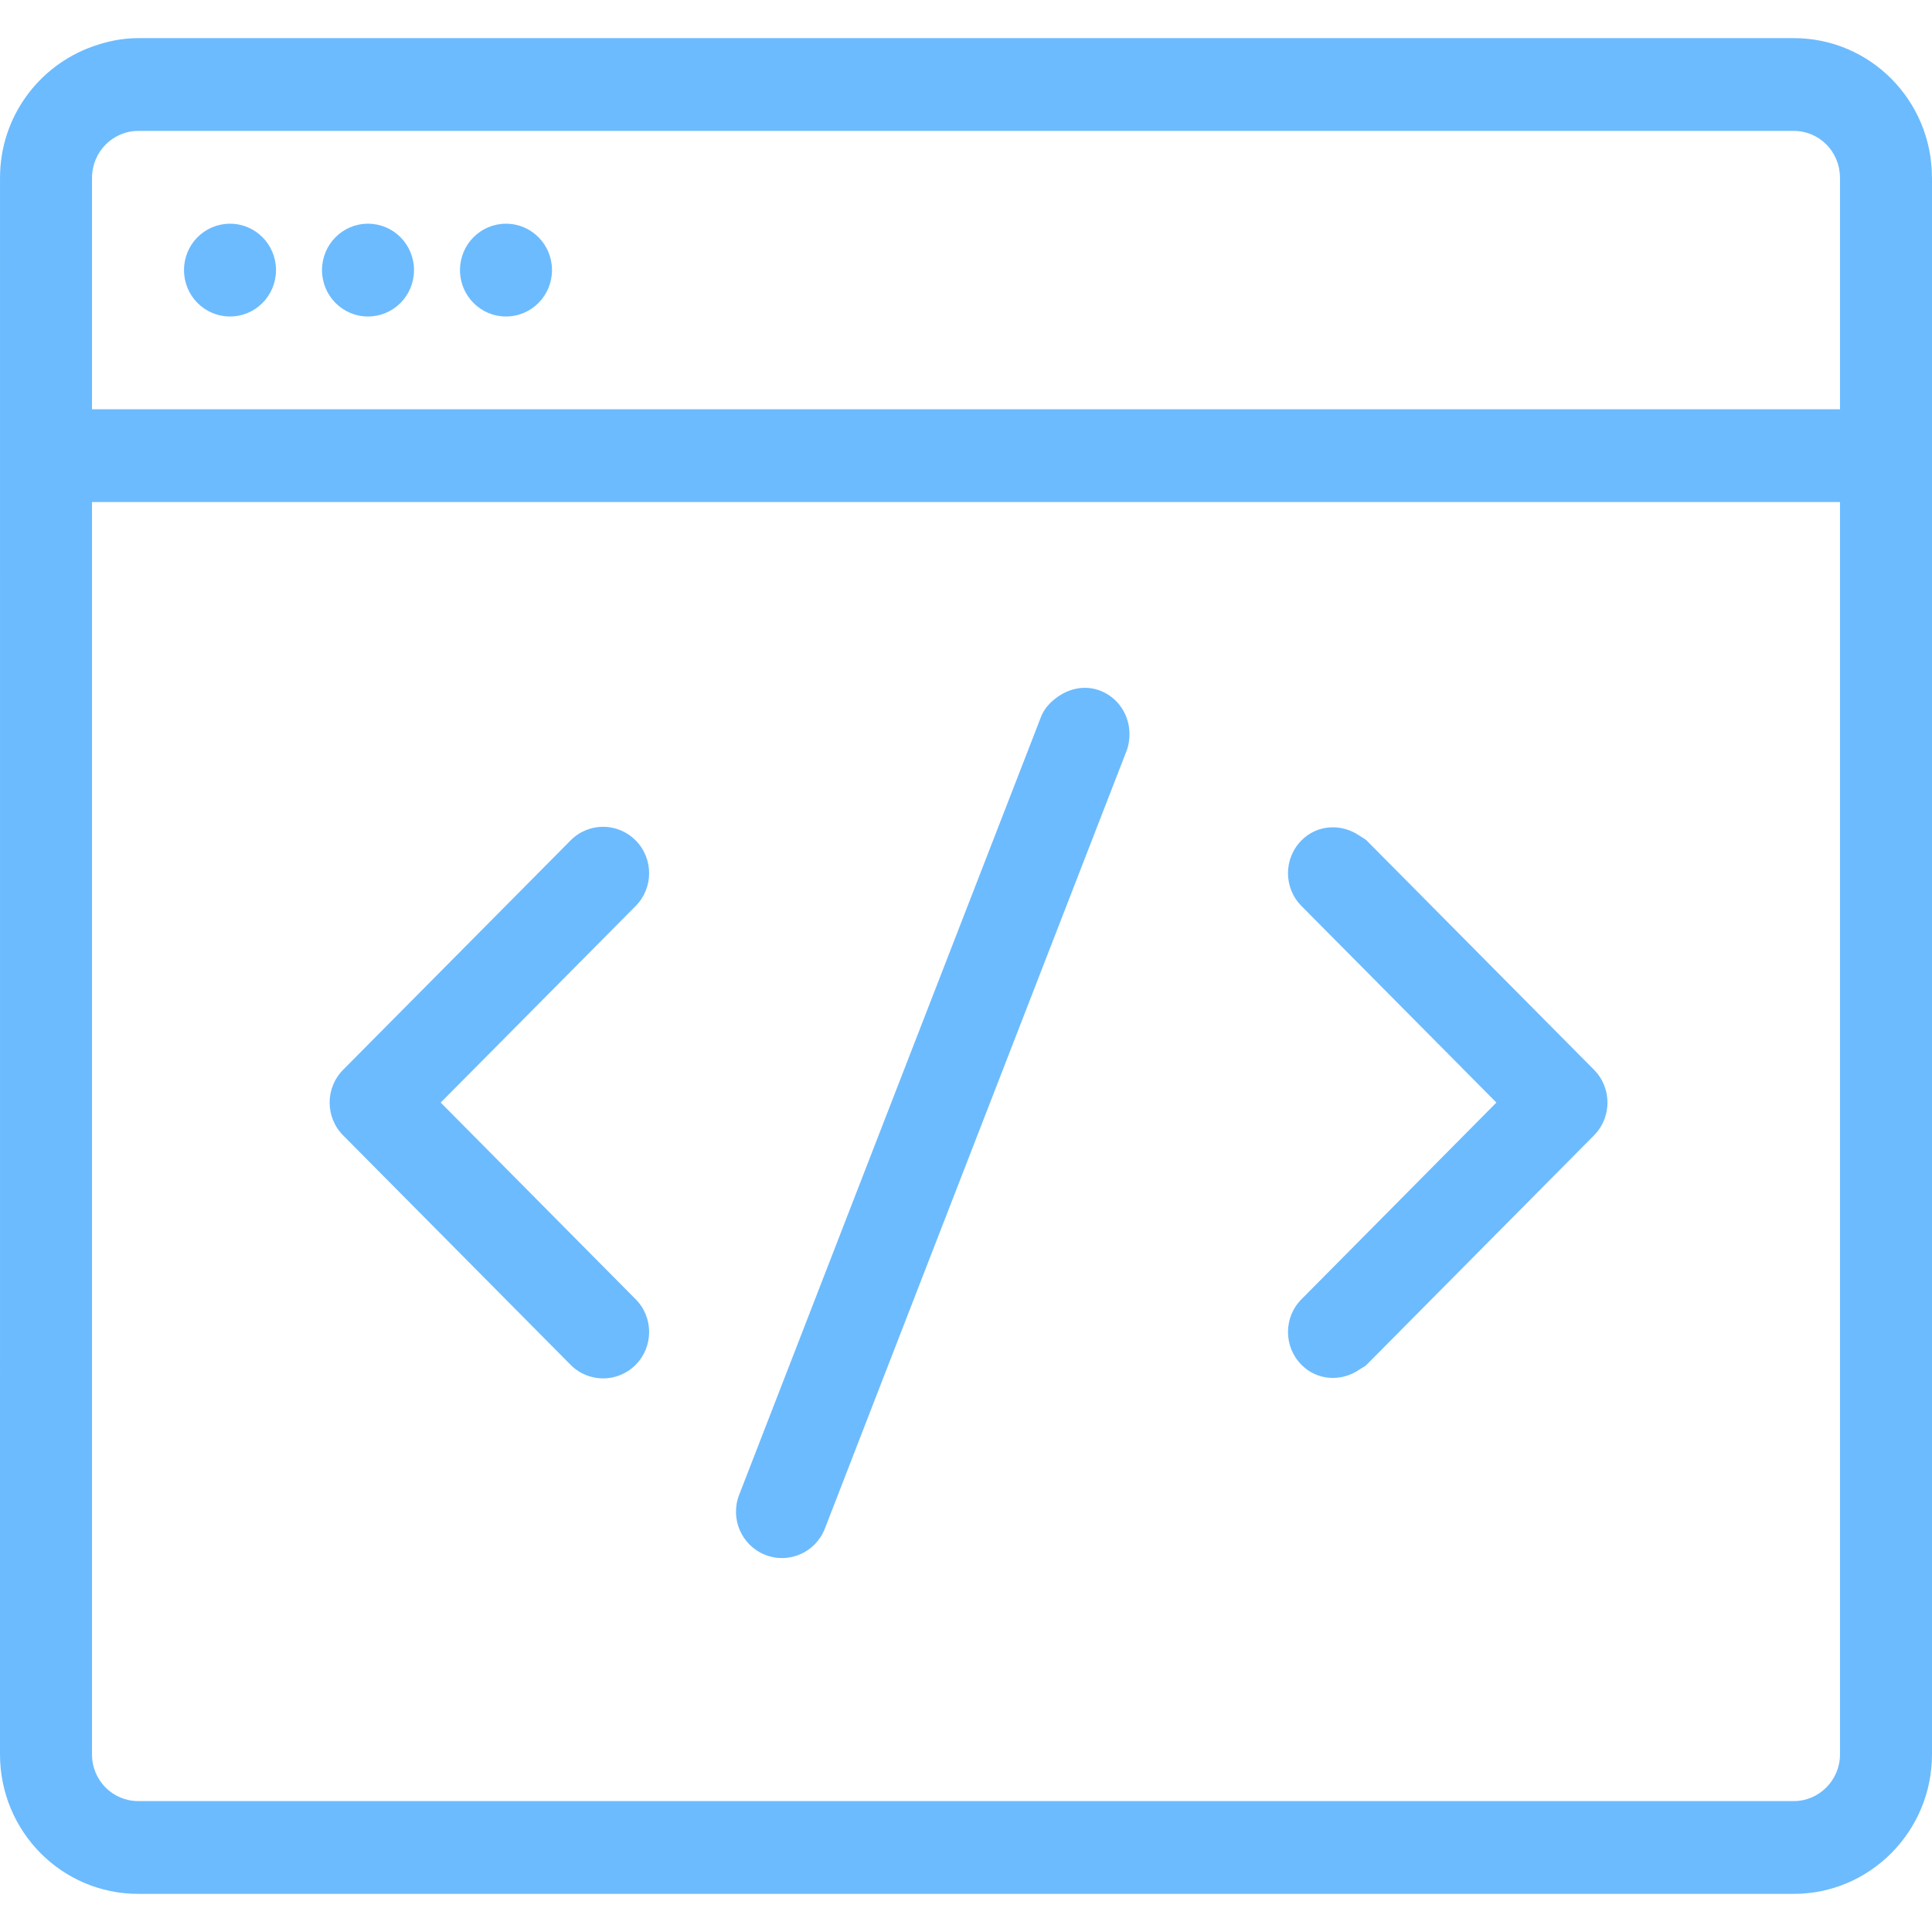 <svg width="32" height="32" viewBox="0 0 76 73" fill="currentColor" xmlns="http://www.w3.org/2000/svg">
<path fill-rule="evenodd" clip-rule="evenodd" d="M72.381 67.512C72.381 68.525 71.561 69.35 70.564 69.35H5.436C4.43 69.35 3.619 68.532 3.619 67.512V27.375V20.075V18.25H9.048H19.905H25.333H30.762H53.49H72.381V27.375V67.512ZM5.436 3.65H9.048H19.905H25.333H30.762H70.564C71.565 3.65 72.372 4.462 72.379 5.475C72.379 5.479 72.381 5.482 72.381 5.488V14.6H30.762H25.333H19.905H9.048H3.619V5.488C3.619 5.482 3.621 5.479 3.621 5.475C3.628 4.469 4.442 3.65 5.436 3.65ZM70.564 0C73.563 0 75.991 2.444 75.998 5.475C75.998 5.479 76 5.484 76 5.488V67.512C76 70.544 73.557 73 70.564 73H5.436C2.434 73 3.05176e-05 70.549 3.05176e-05 67.512L0.001 5.481C0.007 3.097 1.524 1.093 3.619 0.338C4.189 0.131 4.795 0 5.436 0H70.564ZM41.619 25.903C41.333 26.102 41.081 26.359 40.946 26.709L40.689 27.375L34.581 43.111L29.077 57.302C28.711 58.24 29.171 59.298 30.103 59.665C31.035 60.032 32.084 59.568 32.448 58.632L34.581 53.128L41.619 34.989L44.315 28.04C44.4 27.821 44.431 27.596 44.431 27.375C44.431 26.645 44.005 25.956 43.291 25.674C42.708 25.445 42.098 25.569 41.619 25.903ZM22.446 31.559L19.905 34.122L13.498 40.582C12.79 41.296 12.79 42.451 13.498 43.163L19.905 49.625L22.446 52.189C23.154 52.901 24.297 52.901 25.005 52.189C25.712 51.476 25.712 50.319 25.005 49.609L19.905 44.464L17.336 41.872L19.905 39.283L25.005 34.14C25.712 33.426 25.712 32.273 25.005 31.559C24.297 30.846 23.154 30.846 22.446 31.559ZM51.197 31.559C50.489 32.273 50.489 33.426 51.197 34.14L53.49 36.452L58.864 41.872L53.49 47.296L51.197 49.609C50.489 50.319 50.489 51.476 51.197 52.189C51.825 52.821 52.784 52.861 53.49 52.366C53.576 52.306 53.676 52.27 53.756 52.189L62.704 43.163C63.411 42.451 63.411 41.296 62.704 40.582L53.756 31.559C53.676 31.481 53.576 31.443 53.49 31.381C52.784 30.89 51.825 30.924 51.197 31.559ZM9.048 7.3C8.047 7.3 7.238 8.115 7.238 9.125C7.238 10.134 8.047 10.95 9.048 10.95C10.048 10.95 10.857 10.134 10.857 9.125C10.857 8.115 10.048 7.3 9.048 7.3ZM14.476 7.3C13.476 7.3 12.667 8.115 12.667 9.125C12.667 10.134 13.476 10.95 14.476 10.95C15.477 10.95 16.286 10.134 16.286 9.125C16.286 8.115 15.477 7.3 14.476 7.3ZM19.905 7.3C18.904 7.3 18.095 8.115 18.095 9.125C18.095 10.134 18.904 10.95 19.905 10.95C20.905 10.95 21.714 10.134 21.714 9.125C21.714 8.115 20.905 7.3 19.905 7.3Z" fill="#6cbbfe"/>
</svg>
